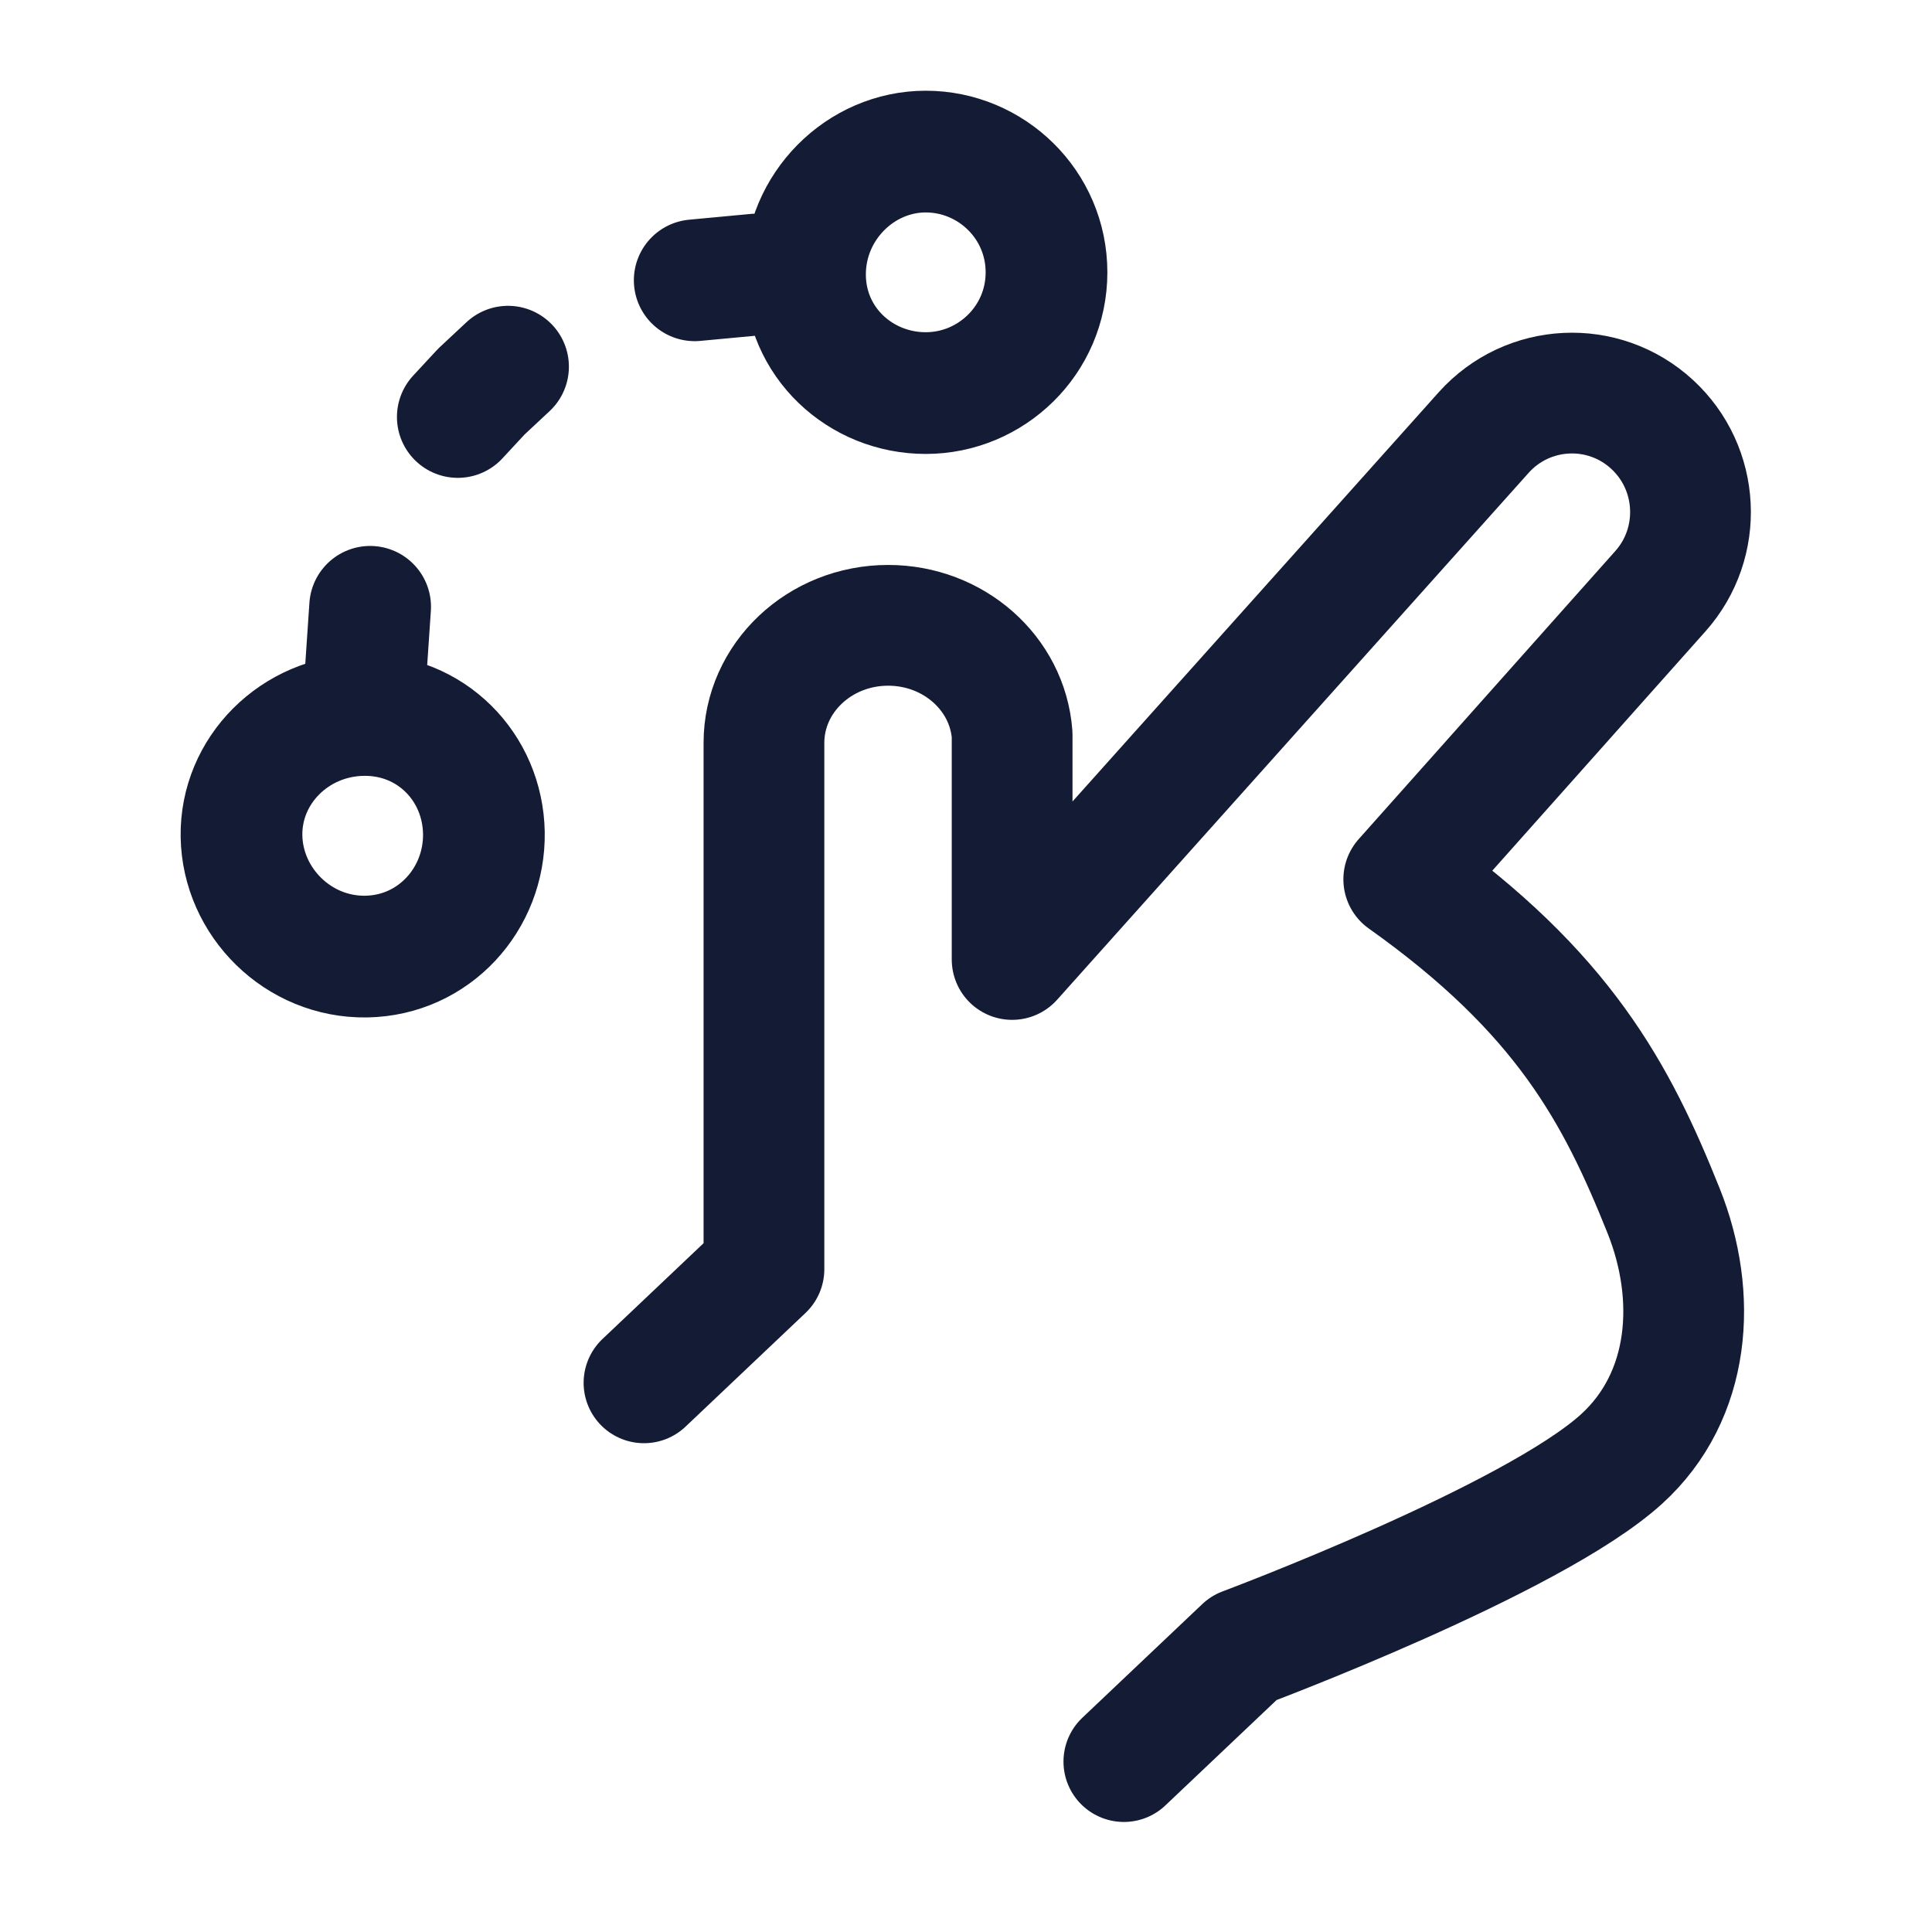 <svg width="24" height="24" viewBox="0 0 24 24" fill="none" xmlns="http://www.w3.org/2000/svg">
<path d="M13.961 21.883L15.451 20.471C15.451 20.471 19.035 19.131 20.142 18.126C21.008 17.34 21.091 16.103 20.666 15.041C20.083 13.585 19.425 12.334 17.438 10.923L20.626 7.344C21.163 6.741 21.116 5.817 20.522 5.271C19.918 4.716 18.979 4.762 18.431 5.373L12.573 11.919V9.125C12.515 8.36 11.843 7.768 11.033 7.768C10.181 7.768 9.49 8.422 9.49 9.229V15.766L8 17.178" stroke="#141B34" stroke-width="1.5" stroke-linecap="round" stroke-linejoin="round"/>
<path d="M10 3.409C10 4.252 10.688 4.883 11.5 4.883C12.312 4.883 13 4.226 13 3.383C13 2.54 12.312 1.883 11.5 1.883C10.688 1.883 10 2.566 10 3.409ZM10 3.409H9.409L8.63 3.482M4.507 8.882C5.353 8.868 5.997 9.529 6.011 10.347C6.024 11.165 5.394 11.869 4.549 11.883C3.703 11.896 3.014 11.206 3 10.388C2.987 9.57 3.662 8.895 4.507 8.882ZM4.507 8.882L4.598 7.538M6.311 4.555L5.98 4.864L5.687 5.18" stroke="#141B34" stroke-width="1.512" stroke-linecap="round" stroke-linejoin="round"/>
</svg>
